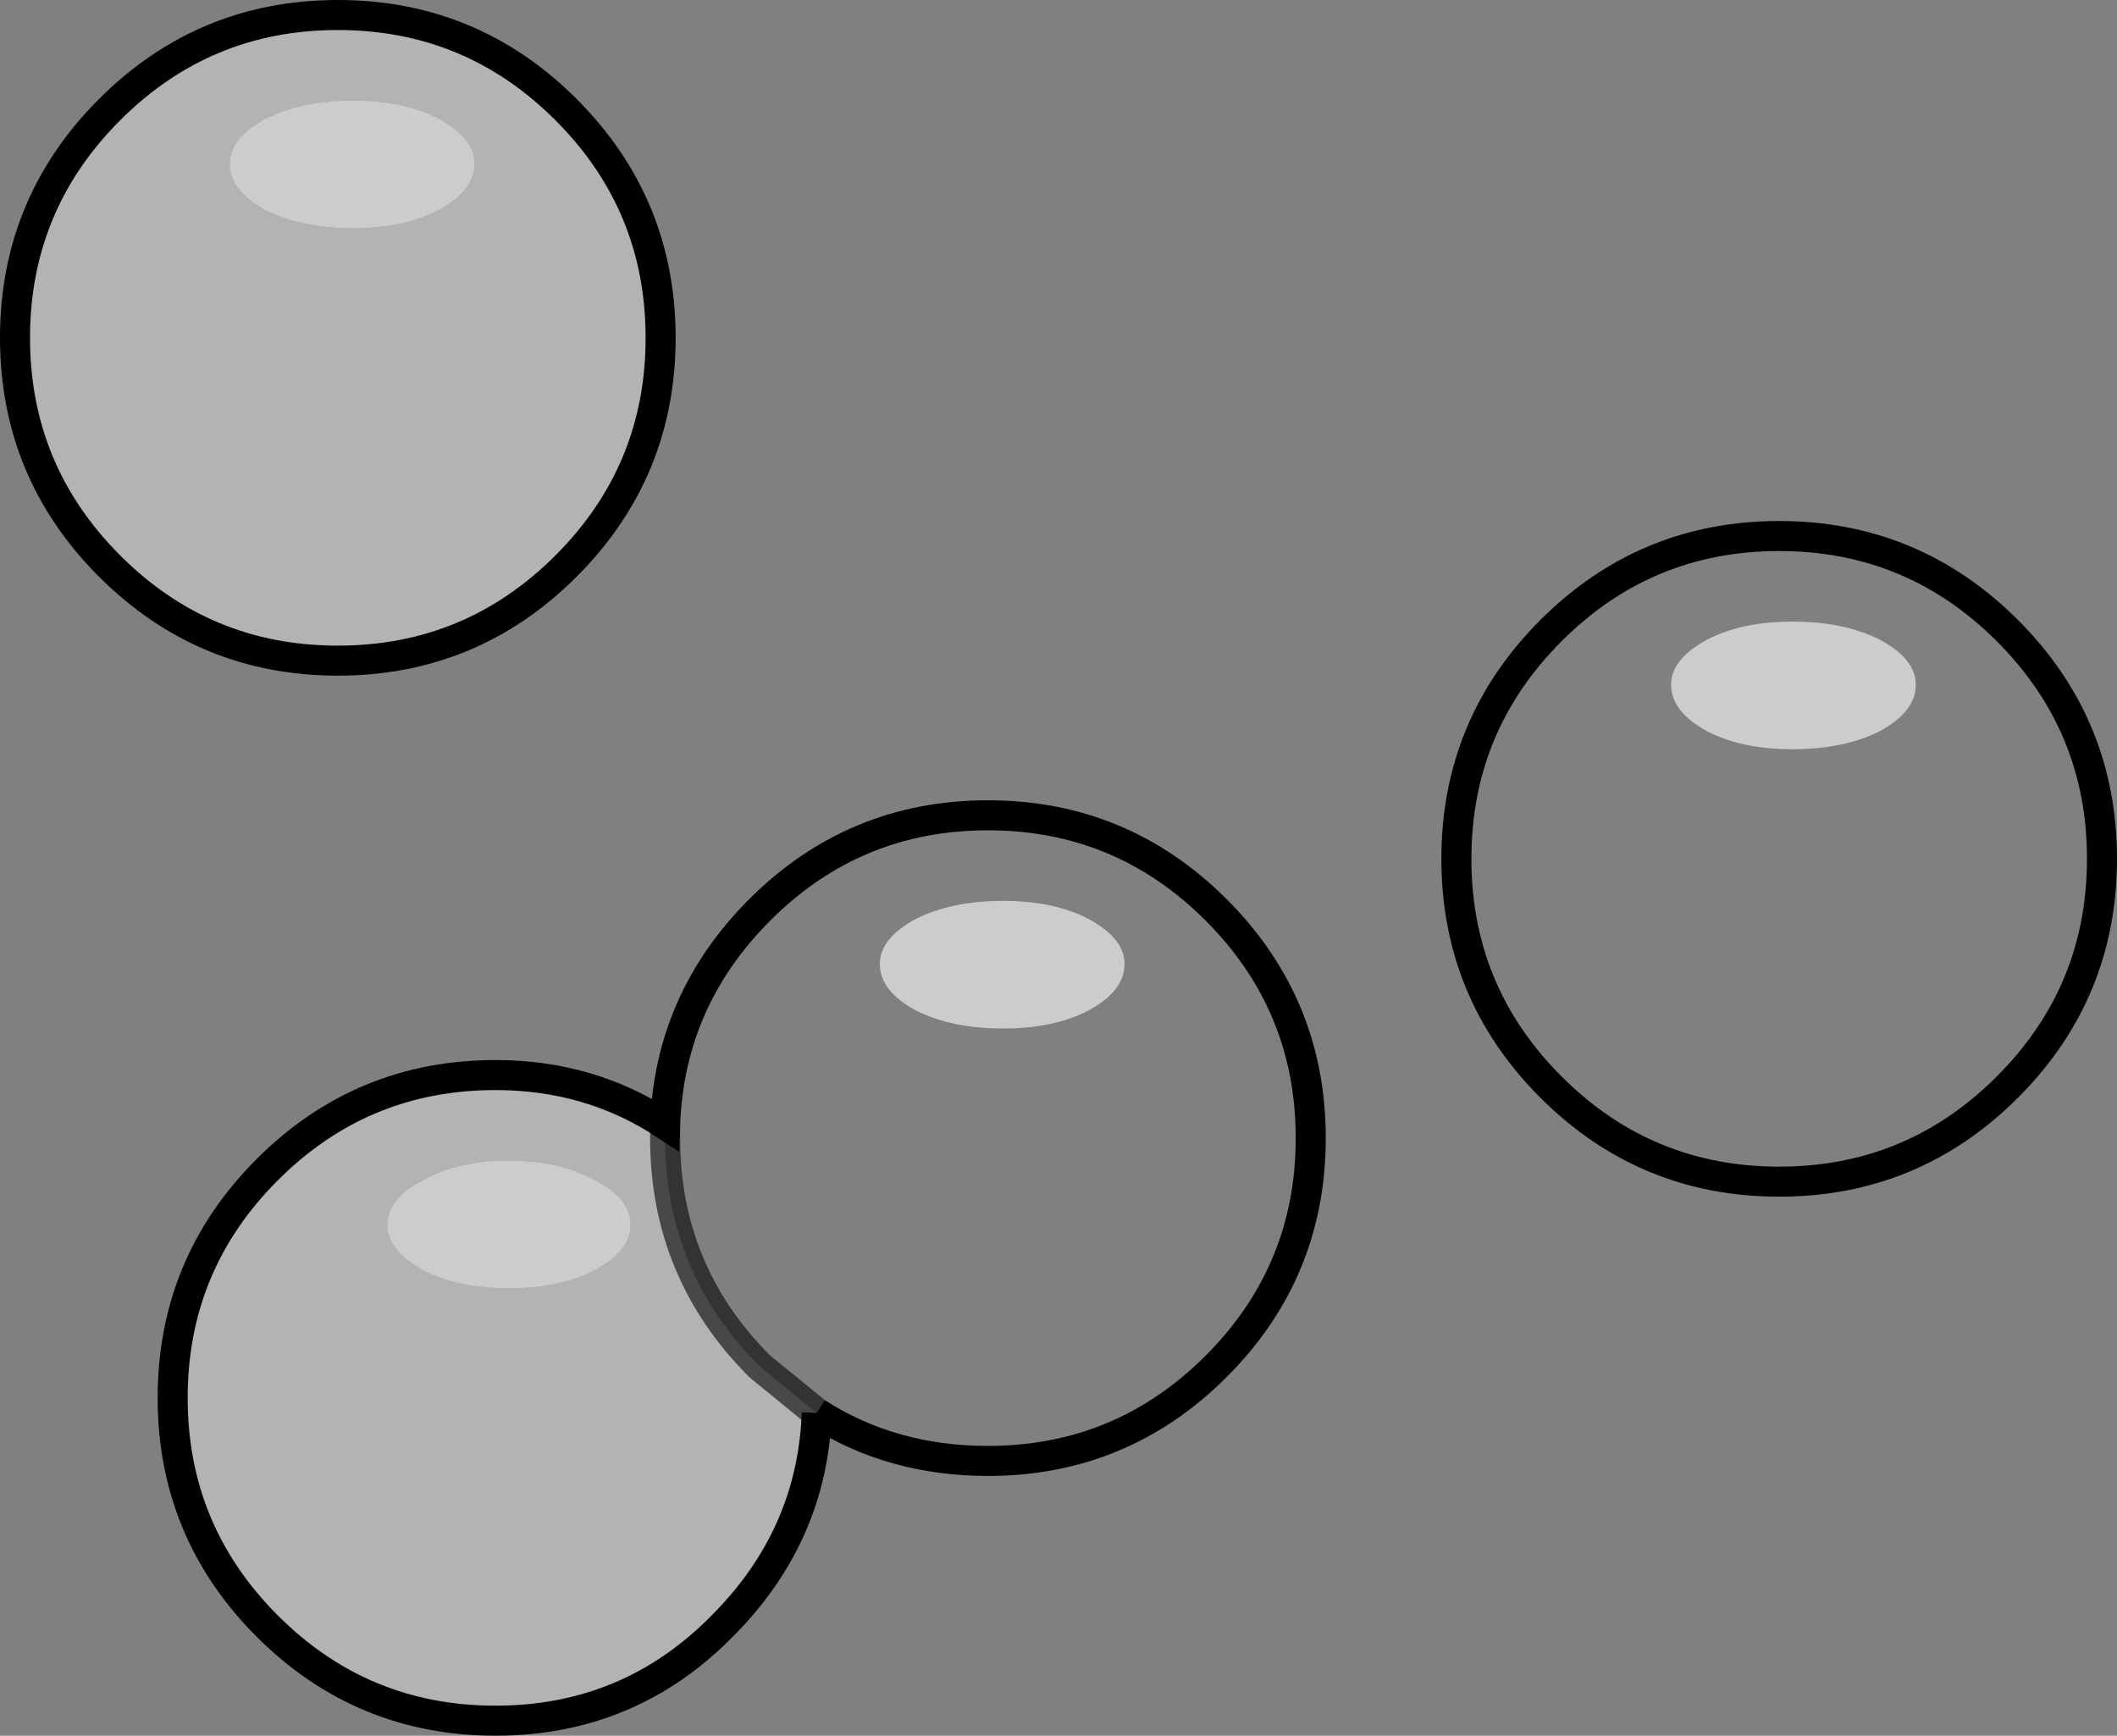 <?xml version="1.0" encoding="UTF-8" standalone="no"?>
<svg xmlns:xlink="http://www.w3.org/1999/xlink" height="57.8px" width="70.5px" xmlns="http://www.w3.org/2000/svg">
  <rect width="100%" height="100%" fill="#808080" stroke="none"/>
  <g transform="matrix(1.0, 0.0, 0.0, 1.0, 35.25, 28.9)">
    <path d="M-13.1 8.55 L-13.1 9.0 Q-13.1 13.45 -9.95 16.6 L-8.05 18.15 Q-8.2 22.25 -11.2 25.25 -14.3 28.4 -18.75 28.4 -23.2 28.4 -26.35 25.25 -29.5 22.1 -29.5 17.65 -29.5 13.2 -26.35 10.05 -23.2 6.9 -18.75 6.9 -15.6 6.9 -13.1 8.55 M-24.0 -28.4 Q-19.55 -28.4 -16.4 -25.25 -13.25 -22.1 -13.25 -17.65 -13.25 -13.2 -16.4 -10.05 -19.55 -6.9 -24.0 -6.9 -28.45 -6.9 -31.6 -10.05 -34.75 -13.2 -34.75 -17.65 -34.75 -22.1 -31.6 -25.25 -28.45 -28.4 -24.0 -28.4 M-14.25 11.9 Q-14.25 11.0 -15.45 10.4 -16.6 9.75 -18.3 9.75 -20.0 9.75 -21.15 10.4 -22.35 11.0 -22.35 11.9 -22.35 12.75 -21.15 13.4 -20.0 14.0 -18.3 14.0 -16.6 14.0 -15.45 13.4 -14.25 12.75 -14.25 11.9 M-20.65 -24.95 Q-21.8 -25.55 -23.5 -25.55 -25.2 -25.55 -26.4 -24.95 -27.6 -24.3 -27.6 -23.45 -27.6 -22.55 -26.4 -21.9 -25.2 -21.3 -23.5 -21.3 -21.8 -21.3 -20.65 -21.9 -19.45 -22.55 -19.45 -23.45 -19.45 -24.3 -20.65 -24.95" fill="#ffffff" fill-opacity="0.4" fill-rule="evenodd" stroke="none"/>
    <path d="M24.45 -3.95 Q22.75 -3.95 21.6 -4.55 20.4 -5.2 20.4 -6.1 20.4 -6.95 21.6 -7.6 22.75 -8.2 24.45 -8.2 26.15 -8.2 27.35 -7.6 28.55 -6.95 28.55 -6.1 28.55 -5.2 27.35 -4.55 26.15 -3.95 24.45 -3.95 M-1.85 1.1 Q-0.15 1.1 1.0 1.7 2.2 2.35 2.2 3.2 2.2 4.1 1.0 4.75 -0.15 5.35 -1.85 5.35 -3.55 5.35 -4.75 4.75 -5.95 4.1 -5.95 3.2 -5.95 2.35 -4.75 1.7 -3.55 1.1 -1.85 1.1 M-20.65 -24.95 Q-19.45 -24.3 -19.45 -23.45 -19.45 -22.55 -20.65 -21.9 -21.8 -21.3 -23.5 -21.3 -25.2 -21.3 -26.4 -21.9 -27.6 -22.55 -27.6 -23.45 -27.6 -24.3 -26.4 -24.95 -25.2 -25.55 -23.5 -25.55 -21.8 -25.55 -20.65 -24.95 M-14.25 11.9 Q-14.25 12.75 -15.45 13.4 -16.6 14.0 -18.3 14.0 -20.0 14.0 -21.15 13.4 -22.35 12.75 -22.35 11.9 -22.35 11.0 -21.15 10.4 -20.0 9.75 -18.3 9.75 -16.6 9.75 -15.45 10.4 -14.25 11.0 -14.25 11.9" fill="#ffffff" fill-opacity="0.6" fill-rule="evenodd" stroke="none"/>
    <path d="M16.4 -7.9 Q19.55 -11.05 24.0 -11.05 28.45 -11.05 31.6 -7.9 34.75 -4.75 34.75 -0.3 34.75 4.15 31.6 7.3 28.45 10.45 24.0 10.45 19.55 10.45 16.4 7.3 13.25 4.15 13.25 -0.3 13.25 -4.75 16.4 -7.9 M-1.85 1.1 Q-3.55 1.1 -4.75 1.7 -5.95 2.35 -5.95 3.2 -5.95 4.1 -4.75 4.75 -3.55 5.35 -1.85 5.35 -0.15 5.35 1.0 4.75 2.2 4.1 2.2 3.2 2.2 2.35 1.0 1.7 -0.15 1.1 -1.85 1.1 M24.45 -3.95 Q26.15 -3.95 27.35 -4.55 28.55 -5.2 28.55 -6.1 28.55 -6.95 27.35 -7.6 26.15 -8.2 24.45 -8.2 22.75 -8.2 21.6 -7.6 20.4 -6.95 20.4 -6.1 20.4 -5.2 21.6 -4.55 22.75 -3.95 24.45 -3.95 M-13.1 8.55 Q-12.95 4.4 -9.95 1.4 -6.8 -1.75 -2.35 -1.75 2.1 -1.75 5.25 1.4 8.4 4.55 8.4 9.0 8.4 13.45 5.25 16.6 2.1 19.75 -2.35 19.75 -5.55 19.75 -8.05 18.15 L-9.95 16.6 Q-13.1 13.45 -13.1 9.0 L-13.1 8.55" fill="#ffffff" fill-opacity="0.0" fill-rule="evenodd" stroke="none"/>
    <path d="M16.4 -7.9 Q19.55 -11.05 24.0 -11.05 28.45 -11.05 31.6 -7.9 34.75 -4.75 34.75 -0.3 34.75 4.15 31.6 7.3 28.45 10.45 24.0 10.45 19.55 10.45 16.4 7.3 13.25 4.15 13.25 -0.3 13.25 -4.75 16.4 -7.9 M-8.05 18.15 Q-5.55 19.75 -2.35 19.75 2.1 19.75 5.25 16.6 8.4 13.45 8.4 9.0 8.4 4.55 5.25 1.4 2.1 -1.75 -2.35 -1.75 -6.8 -1.75 -9.95 1.4 -12.95 4.4 -13.1 8.55 -15.6 6.9 -18.75 6.9 -23.2 6.9 -26.35 10.05 -29.5 13.2 -29.5 17.65 -29.5 22.1 -26.35 25.25 -23.2 28.4 -18.75 28.4 -14.3 28.4 -11.2 25.25 -8.2 22.25 -8.05 18.15 M-24.0 -28.4 Q-19.55 -28.4 -16.4 -25.25 -13.25 -22.1 -13.25 -17.65 -13.25 -13.2 -16.4 -10.05 -19.55 -6.9 -24.0 -6.9 -28.45 -6.9 -31.6 -10.05 -34.75 -13.2 -34.75 -17.65 -34.75 -22.1 -31.6 -25.25 -28.45 -28.4 -24.0 -28.4" fill="none" stroke="#000000" stroke-linecap="butt" stroke-linejoin="miter-clip" stroke-miterlimit="10.0" stroke-width="1.0"/>
    <path d="M-13.1 8.55 L-13.1 9.0 Q-13.1 13.45 -9.95 16.6 L-8.05 18.15" fill="none" stroke="#000000" stroke-linecap="butt" stroke-linejoin="miter-clip" stroke-miterlimit="10.0" stroke-opacity="0.6" stroke-width="1.0"/>
  </g>
</svg>
